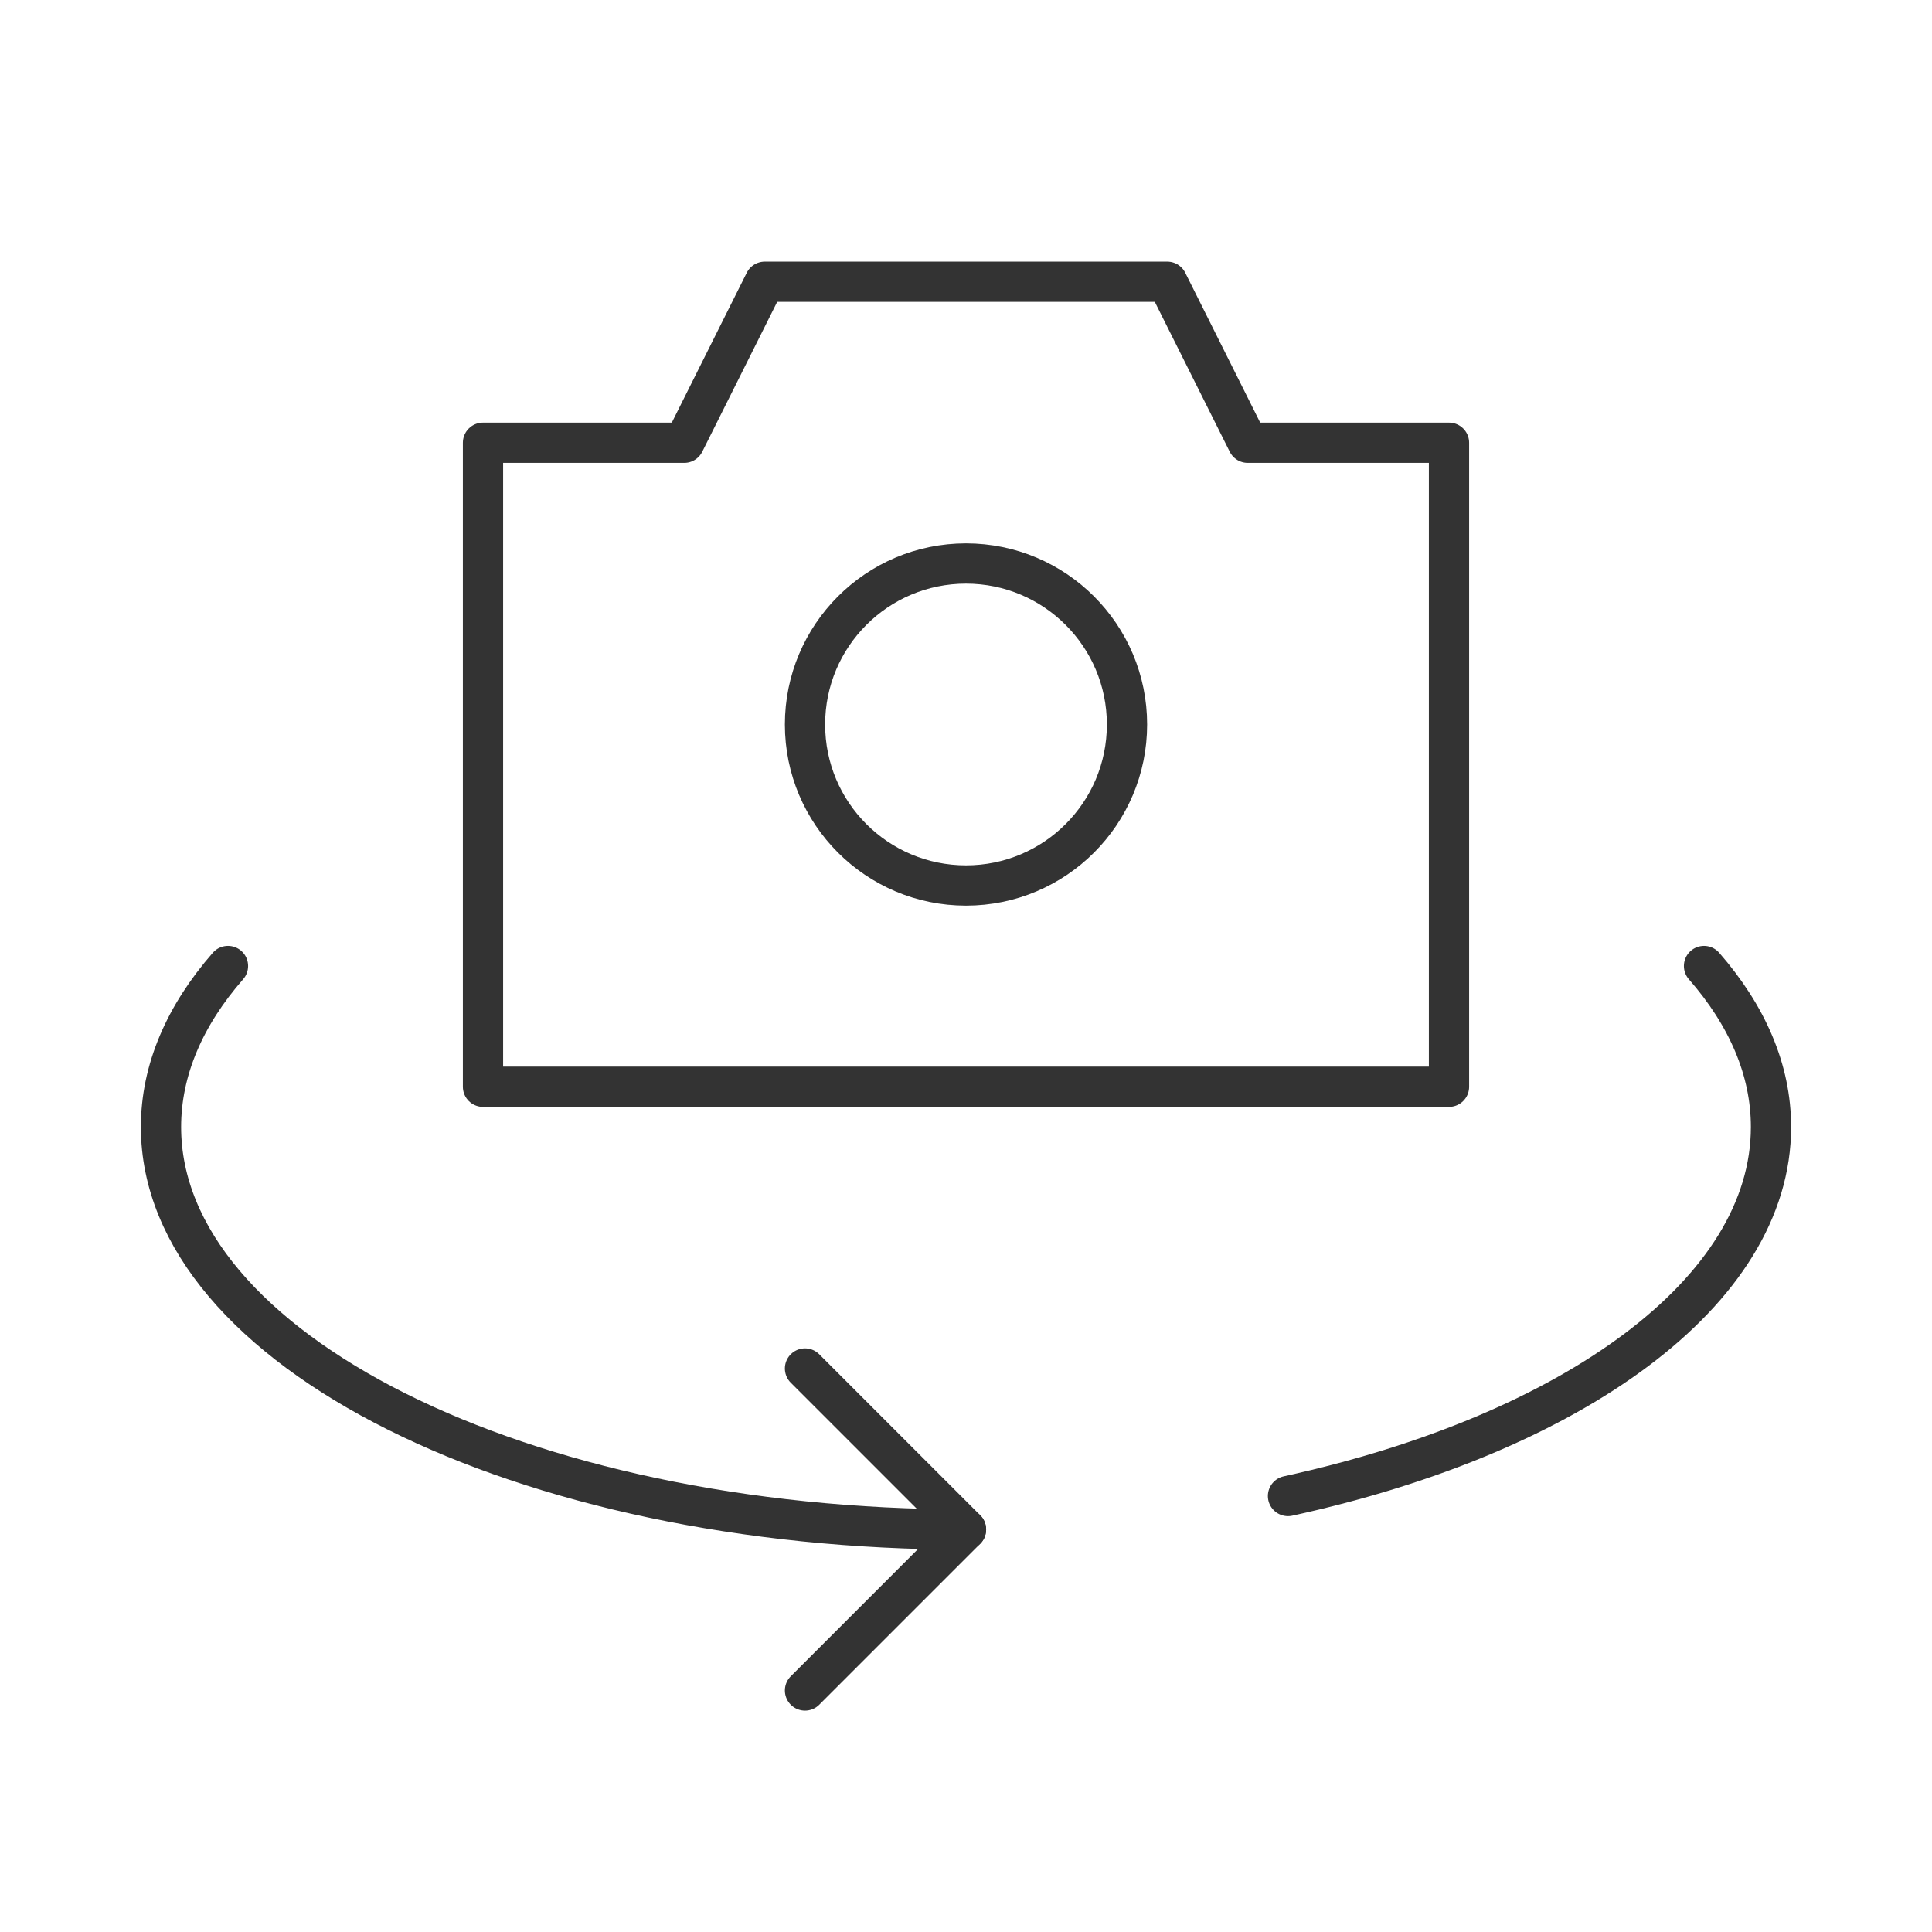 <?xml version="1.0" encoding="UTF-8"?><svg width="24" height="24" viewBox="0 0 48 48" fill="none" xmlns="http://www.w3.org/2000/svg">
<path d="M12 11H17L19 7H29L31 11H36V27H12V11Z" fill="none" stroke="#333" stroke-width="1" stroke-linecap="round" stroke-linejoin="round"/>
<circle cx="24" cy="18" r="4" fill="none" stroke="#333" stroke-width="1" stroke-linecap="round" stroke-linejoin="round"/>
<path d="M20 34L24 38L20 42" stroke="#333" stroke-width="1" stroke-linecap="round" stroke-linejoin="round"/>
<path d="M24 38C12.954 38 4 33.523 4 28C4 26.578 4.594 25.225 5.664 24" stroke="#333" stroke-width="1" stroke-linecap="round" stroke-linejoin="round"/>
<path d="M32 37.168C39.064 35.625 44 32.101 44 28C44 26.578 43.406 25.225 42.336 24" stroke="#333" stroke-width="1" stroke-linecap="round" stroke-linejoin="round"/>
</svg>